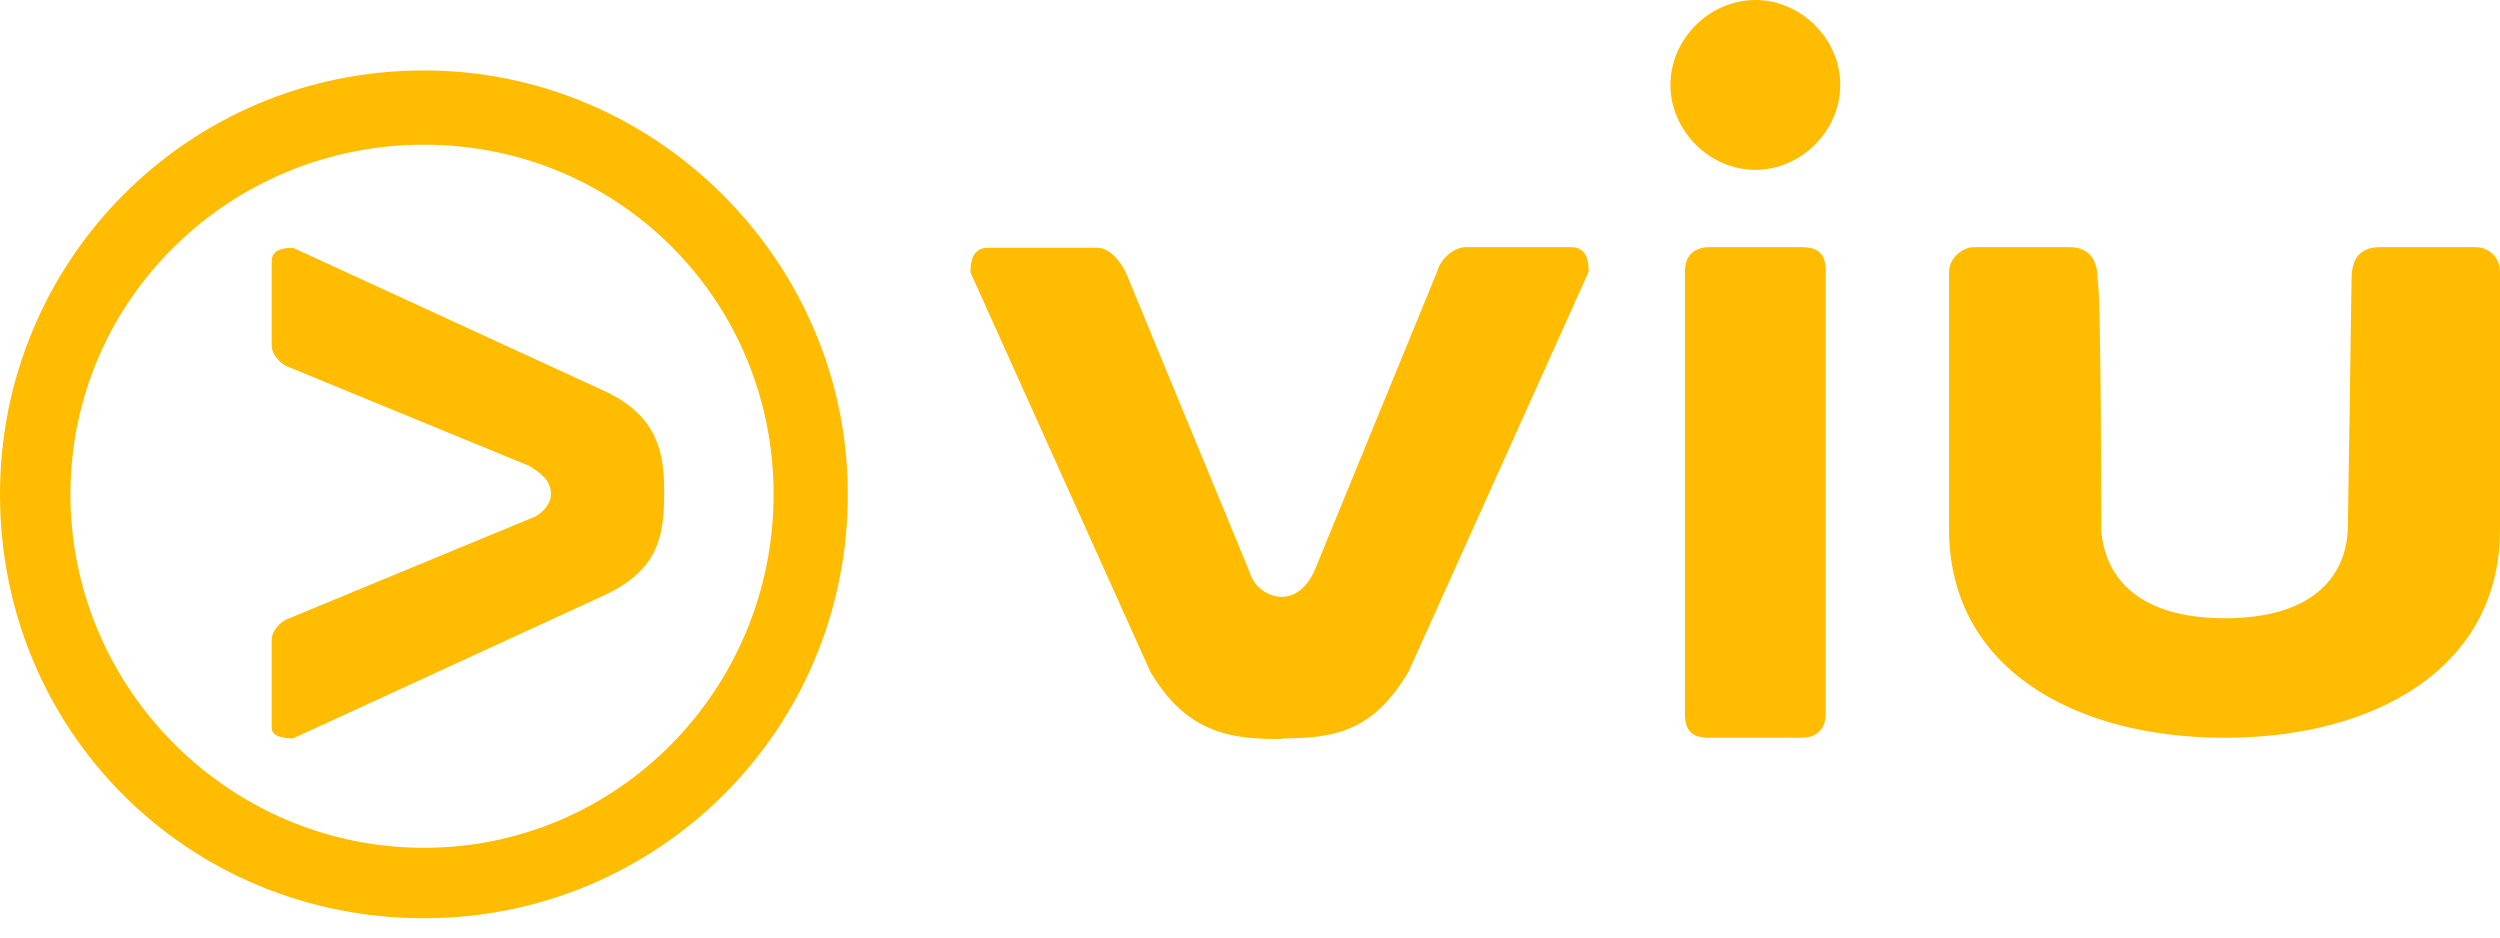 <svg width="80" height="30" viewBox="0 0 80 30" fill="none" xmlns="http://www.w3.org/2000/svg">
<g clip-path="url(#clip0_1801_10751)">
<path d="M41.016 23.628C42.707 23.628 43.955 23.406 45.082 21.474L50.838 8.694C50.838 8.252 50.717 7.909 50.274 7.909H46.893C46.551 7.909 46.108 8.252 45.987 8.694L42.043 18.314C41.821 18.757 41.479 19.099 41.016 19.099C40.553 19.099 40.111 18.757 39.99 18.314L36.025 8.714C35.804 8.272 35.462 7.93 35.12 7.93H31.618C31.175 7.93 31.054 8.272 31.054 8.714L36.81 21.494C37.937 23.406 39.306 23.648 40.876 23.648H41.016V23.628Z" fill="#FFBC00"/>
<path d="M58.425 22.823C58.425 23.386 58.083 23.608 57.64 23.608H54.702C54.138 23.608 53.917 23.386 53.917 22.823V8.694C53.917 8.131 54.259 7.909 54.702 7.909H57.64C58.204 7.909 58.425 8.131 58.425 8.694V22.823Z" fill="#FFBC00"/>
<path d="M71.205 19.784C68.488 19.784 67.361 18.536 67.24 16.966C67.24 16.966 67.24 9.278 67.12 8.936C67.12 8.493 66.999 7.909 66.214 7.909H63.155C62.813 7.909 62.37 8.252 62.37 8.694V16.946C62.37 21.353 66.335 23.608 71.185 23.608C76.035 23.608 80 21.353 80 16.946V8.694C80 8.252 79.658 7.909 79.215 7.909H76.156C75.371 7.909 75.25 8.473 75.25 8.936C75.25 9.278 75.129 16.966 75.129 16.966C75.049 18.536 73.902 19.784 71.205 19.784Z" fill="#FFBC00"/>
<path d="M58.888 2.717C58.888 4.186 57.64 5.434 56.171 5.434C54.702 5.434 53.454 4.186 53.454 2.717C53.454 1.248 54.702 0 56.171 0C57.64 0 58.888 1.248 58.888 2.717Z" fill="#FFBC00"/>
<path d="M27.13 15.819C27.13 23.386 21.032 29.384 13.565 29.384C5.997 29.384 0 23.386 0 15.819C0 8.352 5.997 2.254 13.565 2.254C21.011 2.254 27.13 8.372 27.13 15.819ZM13.565 4.629C7.346 4.629 2.254 9.6 2.254 15.819C2.254 22.038 7.346 27.13 13.565 27.13C19.784 27.13 24.755 22.038 24.755 15.819C24.755 9.6 19.784 4.629 13.565 4.629Z" fill="#FFBC00"/>
<path d="M21.253 15.718C21.253 14.47 21.031 13.344 19.442 12.559L9.379 7.93C8.936 7.93 8.694 8.05 8.694 8.372V11.069C8.694 11.291 8.916 11.633 9.258 11.754L16.946 14.913C17.288 15.135 17.63 15.356 17.63 15.819C17.63 16.161 17.288 16.503 16.946 16.604L9.258 19.784C8.916 19.904 8.694 20.227 8.694 20.468V23.286C8.694 23.507 8.916 23.628 9.379 23.628L19.442 18.999C21.031 18.214 21.253 17.188 21.253 15.839V15.718Z" fill="#FFBC00"/>
</g>
<defs>
<clipPath id="clip0_1801_10751">
<rect width="80" height="29.384" fill="white"/>
</clipPath>
</defs>
</svg>
